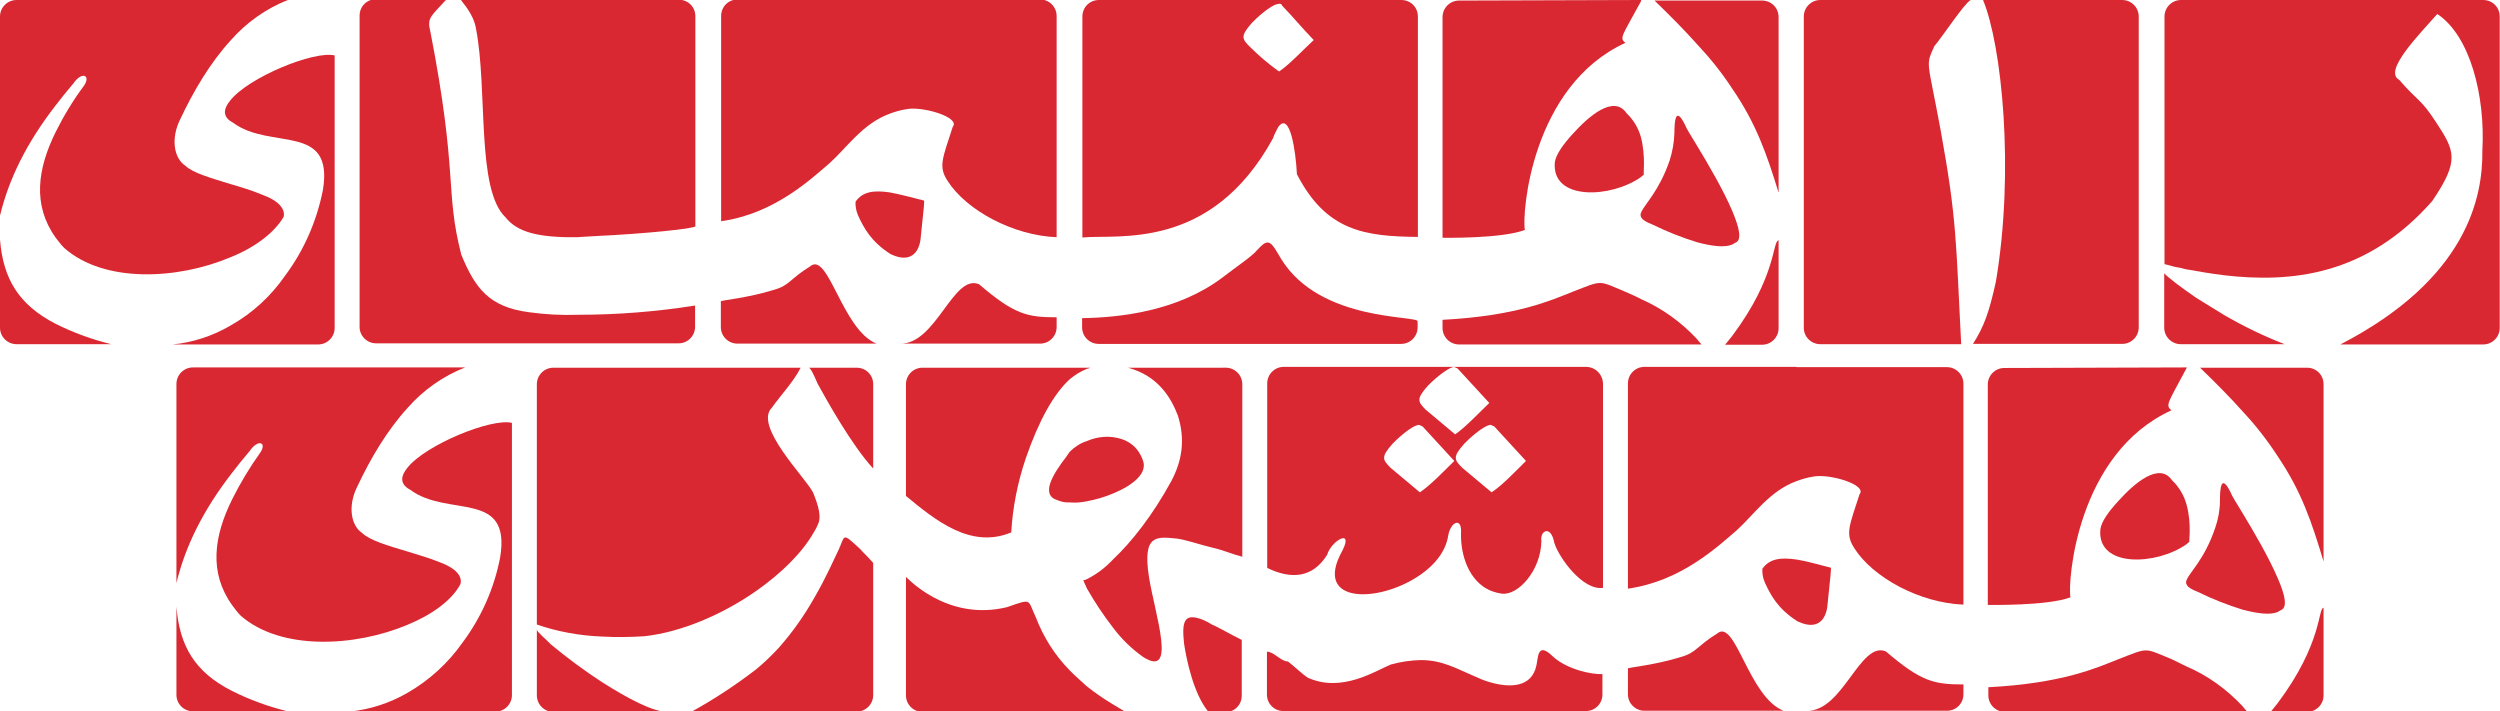 <?xml version="1.0" encoding="utf-8"?>
<!-- Generator: Adobe Illustrator 23.0.3, SVG Export Plug-In . SVG Version: 6.00 Build 0)  -->
<svg version="1.1" id="Layer_1" xmlns="http://www.w3.org/2000/svg" xmlns:xlink="http://www.w3.org/1999/xlink" x="0px" y="0px"
	 viewBox="0 0 892.7 254" style="enable-background:new 0 0 892.7 254;" xml:space="preserve">
<style type="text/css">
	.st0{fill:#DA2832;}
</style>
<title>logoo10px</title>
<g>
	<path class="st0" d="M0,85.5V117c0,3.3,2.7,5.9,5.9,5.9h33.8c-6.9-1.7-13.5-4.1-19.9-7.3C6.7,108.8,1.1,99.6,0,85.5z"/>
	<path class="st0" d="M101.3,77.4c0.6-2.7-1.7-5.7-7.5-7.8C90,68,86,66.8,82.2,65.7c-7.1-2.2-13.2-3.9-16-6.5
		c-4.2-2.8-5.2-9.8-1.9-16.5c4.8-10.2,10.7-20.2,18-28.2C87.9,8.1,94.9,3.1,102.8,0H5.9C2.7,0,0,2.6,0,5.9V77
		c3.1-12.9,9.4-25.9,19.9-39.4c1.9-2.5,4-5.1,6.3-7.8c3.1-4.5,6.3-2.9,3.8,0.8c-3.9,5.2-7.2,10.7-10.1,16.5
		c-6.5,13.1-8.4,26.1,0,37.8c1,1.2,1.9,2.6,3.1,3.7c14.3,12.6,40.5,11.2,59.2,3.3C91,88.4,98,83.1,101.3,77.4z"/>
	<path class="st0" d="M82.2,35.9c-2.3,2.8-2.7,5.3,0,7.3c0.3,0.2,0.6,0.4,1,0.6c13.4,10,36.1-0.2,32.1,24.1
		c-2.2,11-6.7,21.4-13.4,30.4c-5.1,7.4-11.8,13.6-19.7,18c-6.3,3.7-13.4,6-20.6,6.7h52c3.3,0,5.9-2.7,5.9-5.9V19.8
		C112.2,18,88.7,27.6,82.2,35.9z"/>
	<path class="st0" d="M328.7,85.5c1.2-11.6,1.5-13.9,1.2-13.9c-4.8-1.2-8.8-2.3-12.2-2.9c-5.5-0.8-9.6-0.4-12.2,3.3
		c-0.1,1.6,0.2,3.2,0.8,4.7c2.1,4.7,4.8,9.6,11.5,13.9c0.2,0.2,0.4,0.2,0.8,0.4C324.7,93.7,328,90.7,328.7,85.5z"/>
	<path class="st0" d="M289.3,95.1c-7.3,4.5-7.4,6.9-13,8.4c-9.2,2.9-18.7,3.7-18.9,4.1v9.2c0,3.3,2.7,5.9,5.9,5.9H313
		C300.7,117.8,295.8,89.6,289.3,95.1z"/>
	<path class="st0" d="M321.5,122.7h49.9c3.3,0,5.9-2.7,5.9-5.9c0,0,0,0,0,0v-3.5c-10.5,0-15.1-1-27.7-11.8
		C340.4,97.6,334.3,122.9,321.5,122.7z"/>
	<path class="st0" d="M317.7-0.2h-54.3c-3.3,0-5.9,2.6-5.9,5.9V79c19.1-2.7,32.1-15.1,38.8-20.8c6.1-5.5,11.8-14.1,21.4-17.6
		c1.9-0.7,3.9-1.3,5.9-1.6c5.7-1.2,19.5,2.9,16.6,6.3c-3.6,11.2-5.2,14.1-1.9,19.2c6.7,10.6,23.5,19.6,39,20.2v-79
		c0-3.3-2.7-5.9-5.9-5.9c0,0,0,0,0,0H317.7z"/>
	<path class="st0" d="M586,106.8c-1.9-1-3.8-1.8-5.6-2.6c-9.9-4.1-7.8-4.3-18.9,0c-7.8,3.1-19.9,8.6-46.4,10v2.9
		c0,3.3,2.7,5.9,5.9,5.9h86.6c-0.6-0.6-1.2-1.4-1.7-2C600.3,115,593.5,110.1,586,106.8z"/>
	<path class="st0" d="M586,49.2c-0.9-3.4-2.7-6.4-5.2-8.8c-4.6-6.7-13.6,1.2-19.1,7.3c-3.6,3.9-6.1,7.5-6.5,10.2
		c-1.3,13.9,20.1,12.9,30.8,5.3c0.3-0.3,0.6-0.6,1-0.8C586.7,62.5,587.7,56,586,49.2z"/>
	<path class="st0" d="M544.5,82.1c-1.1-5.7,2.3-51.4,35.9-66.8c-2.3-1.8-1.1-2.5,5.6-14.9V0l-65,0.2c-3.3,0-5.9,2.7-5.9,5.9v78.8
		C515,84.9,536.3,85.3,544.5,82.1z"/>
	<path class="st0" d="M619.8,86.6c2.3-1,1.2-5.5-1.3-11.4c-3.1-7.3-8.6-16.7-12.6-23.3c-2.1-3.5-3.8-6.1-4.2-7.3
		c-3.4-6.9-3.8-1.4-3.8,2.9c-0.1,3.3-0.7,6.6-1.7,9.8c-3.8,11-9,15.7-10.1,18.4c-0.4,0.6-0.4,1.4,0,2c0.4,0.8,1.7,1.6,4,2.5
		c5.1,2.5,10.4,4.6,15.9,6.3c5.2,1.4,9.9,2,12.6,0.8C618.9,87.1,619.3,86.9,619.8,86.6z"/>
	<path class="st0" d="M618.5,0.2h-27.7c5.9,5.7,10.9,10.8,15.1,15.5c4.6,4.9,8.9,10.2,12.6,15.9c8.6,12.5,12.4,23.5,16.6,37.2V6.1
		c0-3.3-2.6-5.9-5.9-5.9c0,0,0,0,0,0L618.5,0.2z"/>
	<path class="st0" d="M618.5,120c-0.8,1-1.5,1.9-2.5,3.1h13.2c3.3,0,5.9-2.7,5.9-5.9c0,0,0,0,0,0V85.8
		C632.8,86.2,634.5,98.6,618.5,120z"/>
	<path class="st0" d="M189,111.5c-14.2-1.8-19.3-8.4-24.3-20.6c-5.9-23.1-1-28.2-11.1-80c-1.2-4.7,0.6-5.3,5.9-11.2h-25.2
		c-3.3,0-5.9,2.6-5.9,5.9c0,0,0,0,0,0v111.1c0,3.3,2.7,5.9,5.9,5.9c0,0,0,0,0,0h108c3.3,0,5.9-2.7,5.9-5.9v-7.6
		c-13.8,2.2-27.8,3.3-41.8,3.3C200.6,112.6,194.8,112.3,189,111.5z"/>
	<path class="st0" d="M206.4-0.2h-41.9c0.4,1,4.6,4.9,5.5,10.6c4.2,22,0,57.2,10.5,67.2c4.2,5.3,11.7,7.3,25.8,7.1
		c1.9-0.2,4-0.2,6.3-0.4c17.6-0.8,35.7-2.7,35.7-3.5v-75c0-3.3-2.6-5.9-5.9-5.9c0,0,0,0,0,0H206.4z"/>
	<path class="st0" d="M457.5,92.5c-0.4-0.6-0.8-1.4-1.2-2c-2.9-5.1-4-4.9-7.4-1.2c-1.9,2.3-7.1,5.7-12.4,9.8
		c-15.9,12-36.5,14.3-50.1,14.5v3.3c0,3.3,2.7,5.9,5.9,5.9h108c3.3,0,5.9-2.7,5.9-5.9c0,0,0,0,0,0v-2.1
		C506.7,112.5,471.5,115.2,457.5,92.5z"/>
	<path class="st0" d="M456.4,0h-64c-3.3,0-5.9,2.6-5.9,5.9v78.9c12.8-1.2,45.9,4.9,68-35.3c0.5-1.4,1.2-2.8,1.9-4.1
		c4.2-5.9,6.3,8.6,6.7,16.8c10.5,20.4,24.3,22.2,43.2,22.4V5.9c0-3.3-2.6-5.9-5.9-5.9H456.4z M456.8,25.5l-0.4-0.2
		c-3.6-2.6-7-5.5-10.1-8.6c-2.7-2.7-3.6-3.7,0.8-8.6c1.1-1.2,6.7-6.5,9.4-6.7c0.5-0.2,1.1,0,1.3,0.5c0,0,0,0,0,0.1
		c3.8,3.9,6.5,7.3,11.3,12.3C465.7,17.4,460.6,22.9,456.8,25.5z"/>
	<path class="st0" d="M650,122.9h50.3c-1.9-36.7-1.5-44.3-7.3-76.2c-4.8-26.1-5.5-22.9-2.3-30.2c2.7-3.1,10.7-15.3,13-16.5H650
		c-3.3,0-5.9,2.7-5.9,5.9c0,0,0,0,0,0v111C644,120.2,646.7,122.9,650,122.9C650,122.9,650,122.9,650,122.9z"/>
	<path class="st0" d="M708.1,0c6.7,16.1,11.3,60.8,4.6,100.5c-2.3,10.6-4.2,16.1-8.2,22.3h53.3c3.3,0,5.9-2.7,5.9-5.9c0,0,0,0,0,0
		V5.9c0-3.3-2.7-5.9-5.9-5.9c0,0,0,0,0,0H708.1z"/>
	<path class="st0" d="M794.3,0h-15.5c-3.3,0-5.9,2.7-5.9,5.9c0,0,0,0,0,0v88.4c7.1,2,3.2,0.6,7.4,1.8c4.4,0.8,9.2,1.6,13.9,2.2
		c23.5,2.7,50.6,0.4,74.3-26.5c9.8-14.5,8.2-17.8,1.2-28.4c-5.5-8.4-6.1-6.9-13-14.9c-5.9-3.1,7.5-16.5,13.6-23.5
		c11.8,7.8,17.2,29.4,16.1,48.8c0.2,16.5-5.3,45.7-50.7,69.2h51c3.3,0,5.9-2.7,5.9-5.9c0,0,0,0,0,0V5.9c0-3.3-2.6-5.9-5.9-5.9H794.3
		z"/>
	<path class="st0" d="M784.3,106.4c-5.7-3.9-10.1-7.3-11.5-8.8V117c0,3.3,2.7,5.9,5.9,5.9l0,0h37.1c-7.5-2.9-14.7-6.4-21.6-10.4
		C790.5,110.2,787.2,108.2,784.3,106.4z"/>
</g>
<polygon class="st0" points="473.8,136.1 473.8,136.1 473.8,136.1 "/>
<g>
	<g>
		<path class="st0" d="M382,161.3c-0.4,0.6-0.8,1-1.1,1.6c-5.2,6.7-9.4,13.9-3.3,15.7c1.4,0.6,2.9,0.9,4.4,0.8c2,0.2,4.1,0,6.1-0.4
			c3.2-0.6,6.3-1.5,9.4-2.8c7-2.9,12.6-7.3,10.5-12.1c-1.9-5.1-5.9-7.4-10.5-8c-3.2-0.4-6.4,0.1-9.4,1.4
			C385.8,158.2,383.7,159.6,382,161.3z"/>
		<path class="st0" d="M361.1,190.1c0.5-9,2.3-17.9,5.2-26.5c4.6-13.3,9.9-22.9,15.7-28.2c1.8-1.5,3.9-2.8,6.1-3.7
			c0.5-0.1,0.9-0.2,1.3-0.4h-60c-3.3,0-5.9,2.7-5.9,5.9c0,0,0,0,0,0v39.9C333.8,185.6,346.6,196.2,361.1,190.1z"/>
		<path class="st0" d="M433,131.3h-30.2c10.7,2.9,15.3,10.6,17.8,17.1c2.7,8.6,1.5,16.1-2.3,23.3c-6.7,12.3-14.3,21.9-20.8,28
			c-2.7,2.9-5.8,5.3-9.4,7.1c-0.4,0.2-0.9,0.4-1.3,0.4c0.2,0.4,0.6,1.4,1.3,2.9c2.8,4.9,5.9,9.6,9.4,14.1c3,4,6.6,7.5,10.7,10.4
			c12.2,7.8,4.2-15.3,2.1-28.4c-2.5-15.7,2.9-14.5,9.8-13.9c3.3,0.4,8,2.1,13,3.3c3.6,0.8,6.9,2.3,10.5,3.2v-61.6
			c0-3.3-2.7-5.9-5.9-5.9c0,0,0,0,0,0H433z"/>
		<path class="st0" d="M388,245c-1.9-1.8-4-3.5-6.1-5.7c-5.3-5.4-9.3-11.8-12-18.8c-3.1-6.5-1.1-6.9-10.3-3.7
			c-21.8,5.3-36.1-11-36.1-10.8v42.3c0,3.3,2.7,5.9,5.9,5.9l0,0h72.4c-1.1-0.8-2.7-1.6-4.4-2.7C394.2,249.6,391,247.4,388,245z"/>
		<path class="st0" d="M429.5,221.3c-6.5-2.5-7.6,0.2-6.7,8.5c0.8,5.3,3.3,18,8.8,24.5h5.9c3.3,0,5.9-2.6,5.9-5.9v-19.9
			c-4.5-2.2-8-4.4-10.5-5.4C431.8,222.4,430.7,221.8,429.5,221.3z"/>
	</g>
	<g>
		<path class="st0" d="M63,216.6v31.5c0,3.3,2.7,5.9,5.9,5.9h33.8c-6.9-1.7-13.5-4.1-19.9-7.3C69.6,240,64.1,230.7,63,216.6z"/>
		<path class="st0" d="M145.5,167c-2.3,2.8-2.7,5.3,0,7.3c0.3,0.2,0.6,0.4,1,0.6c13.4,10,36.1-0.2,32.1,24.1
			c-2.1,11-6.7,21.4-13.4,30.4c-5.2,7.4-11.9,13.5-19.7,18c-6.4,3.7-13.5,6-20.8,6.7h52.2c3.3,0,5.9-2.7,5.9-5.9V151
			C175.5,149.2,152,158.8,145.5,167z"/>
		<path class="st0" d="M164.4,208.6c0.8-2.7-1.5-5.7-7.3-7.8c-3.8-1.6-8-2.7-11.7-3.9c-7.1-2.1-13.2-3.9-16-6.5
			c-4.2-2.8-5.2-9.8-1.9-16.5c4.8-10.2,10.7-20.2,18-28.2c5.6-6.4,12.7-11.4,20.6-14.5H68.9c-3.3,0-5.9,2.7-5.9,5.9v71.1
			c3.1-12.9,9.4-25.9,19.9-39.4c1.9-2.5,4-5.1,6.3-7.8c3.1-4.5,6.3-2.9,3.6,0.8c-3.7,5.2-7,10.7-9.9,16.5c-6.5,13.1-8.4,26.1,0,37.8
			c0.9,1.2,1.9,2.6,3,3.7c14.3,12.6,40.9,11.2,59.6,3.3C154.3,219.5,161.4,214.3,164.4,208.6z"/>
	</g>
	<g>
		<path class="st0" d="M196.7,230.1c-1.9-2-5-4.5-5-5.3v23.5c0,3.3,2.7,5.9,5.9,5.9h40.7c-5.2,0-14.3-4.9-23.3-10.6
			C208.7,239.5,202.6,235,196.7,230.1z"/>
		<path class="st0" d="M230,227.2c13-1.4,27.7-7.6,39.9-16.1c9-6.3,16.6-13.7,20.8-21.2c0.5-0.8,1-1.7,1.3-2.5
			c0.8-1.6,1.3-4.1-1.3-10.6c-0.2-0.4-0.2-0.6-0.4-1c-2.9-5.5-21.2-23.7-14.7-30.2c3.5-4.9,7.7-9.2,10.3-14.3h-88.3
			c-3.3,0-5.9,2.7-5.9,5.9c0,0,0,0,0,0v85.8c7.5,2.6,15.4,4,23.3,4.3C220,227.6,225,227.5,230,227.2z"/>
		<path class="st0" d="M299.6,196c-1.7,3.5-4.6,10.2-8.8,17.4c-3.6,6.4-7.9,12.5-12.8,18c-2.5,2.7-5.2,5.3-8,7.6
			c-7.3,5.6-15,10.7-23,15.1h58.9c3.3,0,5.9-2.7,5.9-5.9v-47.2c-1.9-2.2-3.4-3.5-4.6-4.9C300.7,190.1,301.8,191,299.6,196z"/>
		<path class="st0" d="M290.8,131.3h-2.1c0.6,0,1.3,1.4,2.1,3.1c0.4,0.8,0.8,1.8,1.1,2.5c2.9,5.3,12.2,22.1,19.9,30.4v-30.1
			c0-3.3-2.6-5.9-5.9-5.9c0,0,0,0,0,0H290.8z"/>
	</g>
	<g>
		<path class="st0" d="M652.5,216.6c1.2-11.6,1.5-13.9,1.2-13.9c-4.8-1.2-8.8-2.4-12.2-2.9c-5.5-0.8-9.6-0.4-12.2,3.3
			c-0.1,1.6,0.2,3.2,0.8,4.7c2.1,4.7,4.8,9.6,11.5,13.9c0.2,0.2,0.4,0.2,0.8,0.4C648.5,224.8,651.8,221.9,652.5,216.6z"/>
		<path class="st0" d="M613.2,226.2c-7.3,4.5-7.5,6.9-13,8.4c-9.2,2.9-18.7,3.7-18.9,4.1v9.2c0,3.3,2.7,5.9,5.9,5.9h49.7
			C624.4,249,619.7,220.7,613.2,226.2z"/>
		<path class="st0" d="M645.3,253.8h49.9c3.3,0,5.9-2.6,5.9-5.9c0,0,0,0,0,0v-3.5c-10.5,0-15.1-1-27.7-11.8
			C664.2,228.8,658.1,254,645.3,253.8z"/>
		<path class="st0" d="M641.5,131h-54.3c-3.3,0-5.9,2.7-5.9,5.9v73.3c19.1-2.7,32.1-15.1,38.8-20.8c6.1-5.5,11.8-14.1,21.4-17.6
			c1.9-0.7,3.9-1.3,5.9-1.6c5.7-1.2,19.5,2.9,16.6,6.3c-3.6,11.2-5.2,14.1-1.9,19.2c6.7,10.6,23.5,19.6,39,20.2v-78.9
			c0-3.3-2.7-5.9-5.9-5.9c0,0,0,0,0,0H641.5z"/>
	</g>
	<g>
		<path class="st0" d="M739.3,213.3c-1-5.7,2.3-51.4,36.1-66.8c-2.3-1.8-1.3-2.5,5.3-14.9l0.2-0.4h-0.2l-65,0.2
			c-3.3,0-5.9,2.7-5.9,5.9c0,0,0,0,0,0V216C709.9,216,731.1,216.4,739.3,213.3z"/>
		<path class="st0" d="M780.8,238c-1.9-1-3.8-1.8-5.3-2.6c-10.1-4.1-8-4.3-19.1,0c-7.8,3.1-19.9,8.6-46.4,10v2.9
			c0,3.3,2.7,5.9,5.9,5.9h86.6c-0.6-0.6-1.2-1.4-1.7-2C795.1,246.1,788.3,241.2,780.8,238z"/>
		<path class="st0" d="M780.8,180.3c-0.9-3.4-2.7-6.4-5.2-8.8c-4.6-6.7-13.6,1.2-19.1,7.3c-3.6,3.9-6.1,7.4-6.5,10.2
			c-1.3,13.9,20.1,12.9,30.8,5.3c0.3-0.3,0.6-0.6,1-0.8C781.5,193.7,782.7,187.2,780.8,180.3z"/>
		<path class="st0" d="M813.3,251.1c-0.8,1-1.5,1.9-2.5,3.1h13c3.3,0,5.9-2.7,5.9-5.9V217C827.6,217.4,829.3,229.7,813.3,251.1z"/>
		<path class="st0" d="M814.6,217.8c2.3-1,1.3-5.5-1.3-11.4c-3.1-7.3-8.6-16.7-12.6-23.3c-2.1-3.5-3.8-6.1-4.2-7.3
			c-3.4-6.9-3.8-1.4-3.8,2.9c0,3.3-0.6,6.7-1.7,9.8c-3.8,11.2-9,15.7-10.1,18.4c-0.4,0.6-0.4,1.4,0,2c0.4,0.8,1.7,1.6,4,2.5
			c5.1,2.5,10.4,4.6,15.9,6.3c5.4,1.4,9.9,2,12.6,0.8C813.7,218.3,814.1,218,814.6,217.8z"/>
		<path class="st0" d="M813.3,131.3h-27.7c5.9,5.7,10.9,10.8,15.1,15.5c4.7,5,8.9,10.4,12.6,16.1c8.6,12.7,12.2,23.7,16.4,37.6
			v-63.3c0-3.3-2.6-5.9-5.9-5.9c0,0,0,0,0,0H813.3z"/>
	</g>
	<g>
		<path class="st0" d="M554.7,234.6c-5.9-5.9-5.4,0.4-6.1,3.1c-1.7,7.8-9.4,8-16.6,5.9c-1.8-0.5-3.5-1.2-5.2-2
			c-6.9-2.9-11.7-5.9-19.5-5.9c-3.6,0.1-7.2,0.6-10.7,1.6c-5.4,2.2-17.4,10.2-29.6,4.7c-1.9-1.2-5.2-4.4-7.1-5.8
			c-2.5,0-5-3.5-7.5-3.5V248c0,3.3,2.6,5.9,5.9,5.9c0,0,0,0,0,0h108c3.3,0,5.9-2.7,5.9-5.9v-7.3
			C568.4,240.9,559.8,239.1,554.7,234.6z"/>
		<path class="st0" d="M566.3,131h-47.1l1.3,0.6l11.3,12.3c-3.3,3.1-8.4,8.6-12.2,11.2l-10.5-8.8c-2.7-2.8-3.6-3.7,0.8-8.6
			c1.1-1.2,6.7-6.4,9.4-6.7h-60.9c-3.3,0-5.9,2.7-5.9,5.9c0,0,0,0,0,0v65.9c8.4,4.1,16.2,3.7,21.4-4.7c1.5-5.1,9.6-9.6,5.4-1.4
			c-10.7,19.2,13.4,18.8,28.1,8.4c5-3.5,8.8-8.2,9.7-13.7c0.8-5.1,5-7,4.6-1c-0.2,8,2.9,17.1,10.3,20.4c1.4,0.6,2.9,1,4.4,1.2
			c5.7,0.6,13.8-8.2,14-18.8c-0.6-3.7,3.4-5.9,4.6,0.6c1.7,5.5,10.3,17.2,17.4,16.1v-72.9C572.3,133.6,569.6,131,566.3,131z
			 M507,175.8l-10.5-8.8c-2.7-2.8-3.6-3.7,0.8-8.6c1.1-1.2,6.7-6.5,9.4-6.7l1.3,0.6l11.3,12.3C516,167.8,510.8,173.3,507,175.8z
			 M532.6,175.8l-10.5-8.8c-2.7-2.8-3.6-3.7,0.8-8.6c1.1-1.2,6.7-6.5,9.4-6.7l1.3,0.6l11.3,12.3
			C541.6,167.8,536.5,173.3,532.6,175.8L532.6,175.8z"/>
	</g>
</g>
</svg>
